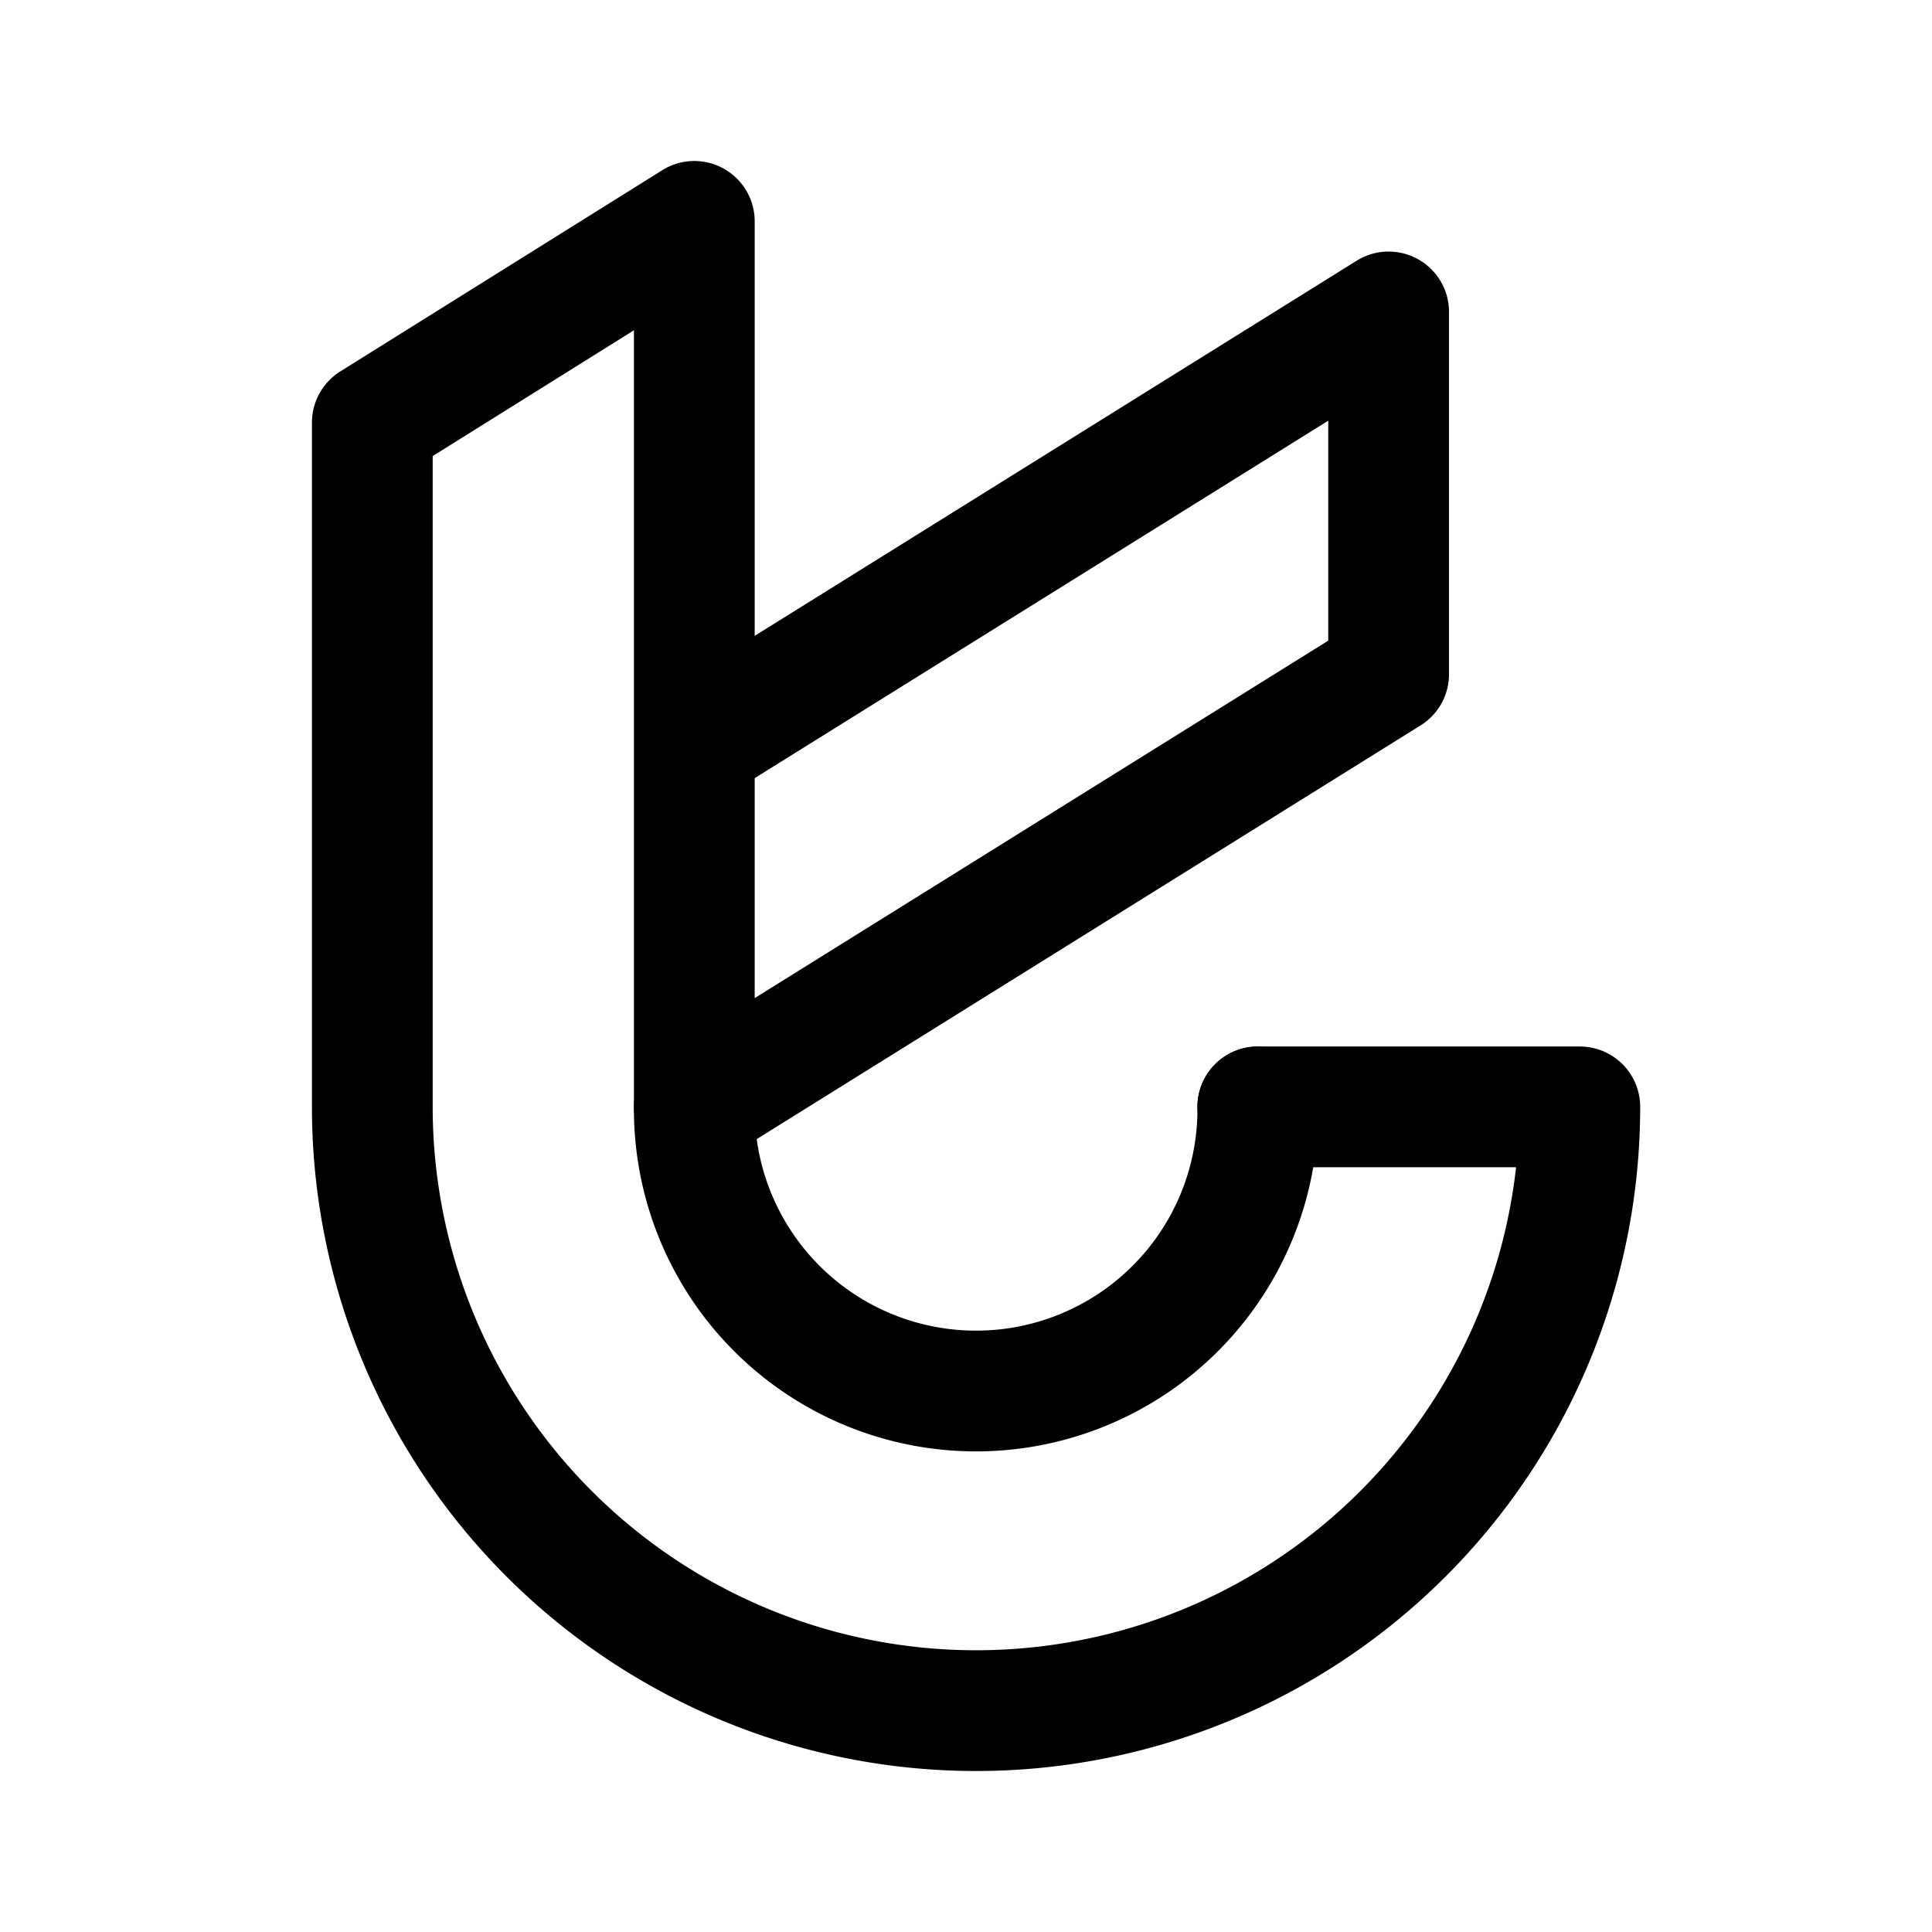 <svg width="192" height="192" viewBox="0 0 192 192" fill="none" xmlns="http://www.w3.org/2000/svg"><path d="M69 22v88m69-79v36M37 42v68m0-68 32-20m56 88h32M69 74l69-43m-69 79 69-43m19 43a60.008 60.008 0 0 1-17.574 42.426 59.993 59.993 0 0 1-65.387 13.007A60.006 60.006 0 0 1 37 110" stroke="#000" stroke-width="12" stroke-linecap="round" stroke-linejoin="round"/><path d="M125 110a28.001 28.001 0 1 1-56 0" stroke="#000" stroke-width="12" stroke-linecap="round" stroke-linejoin="round"/></svg>